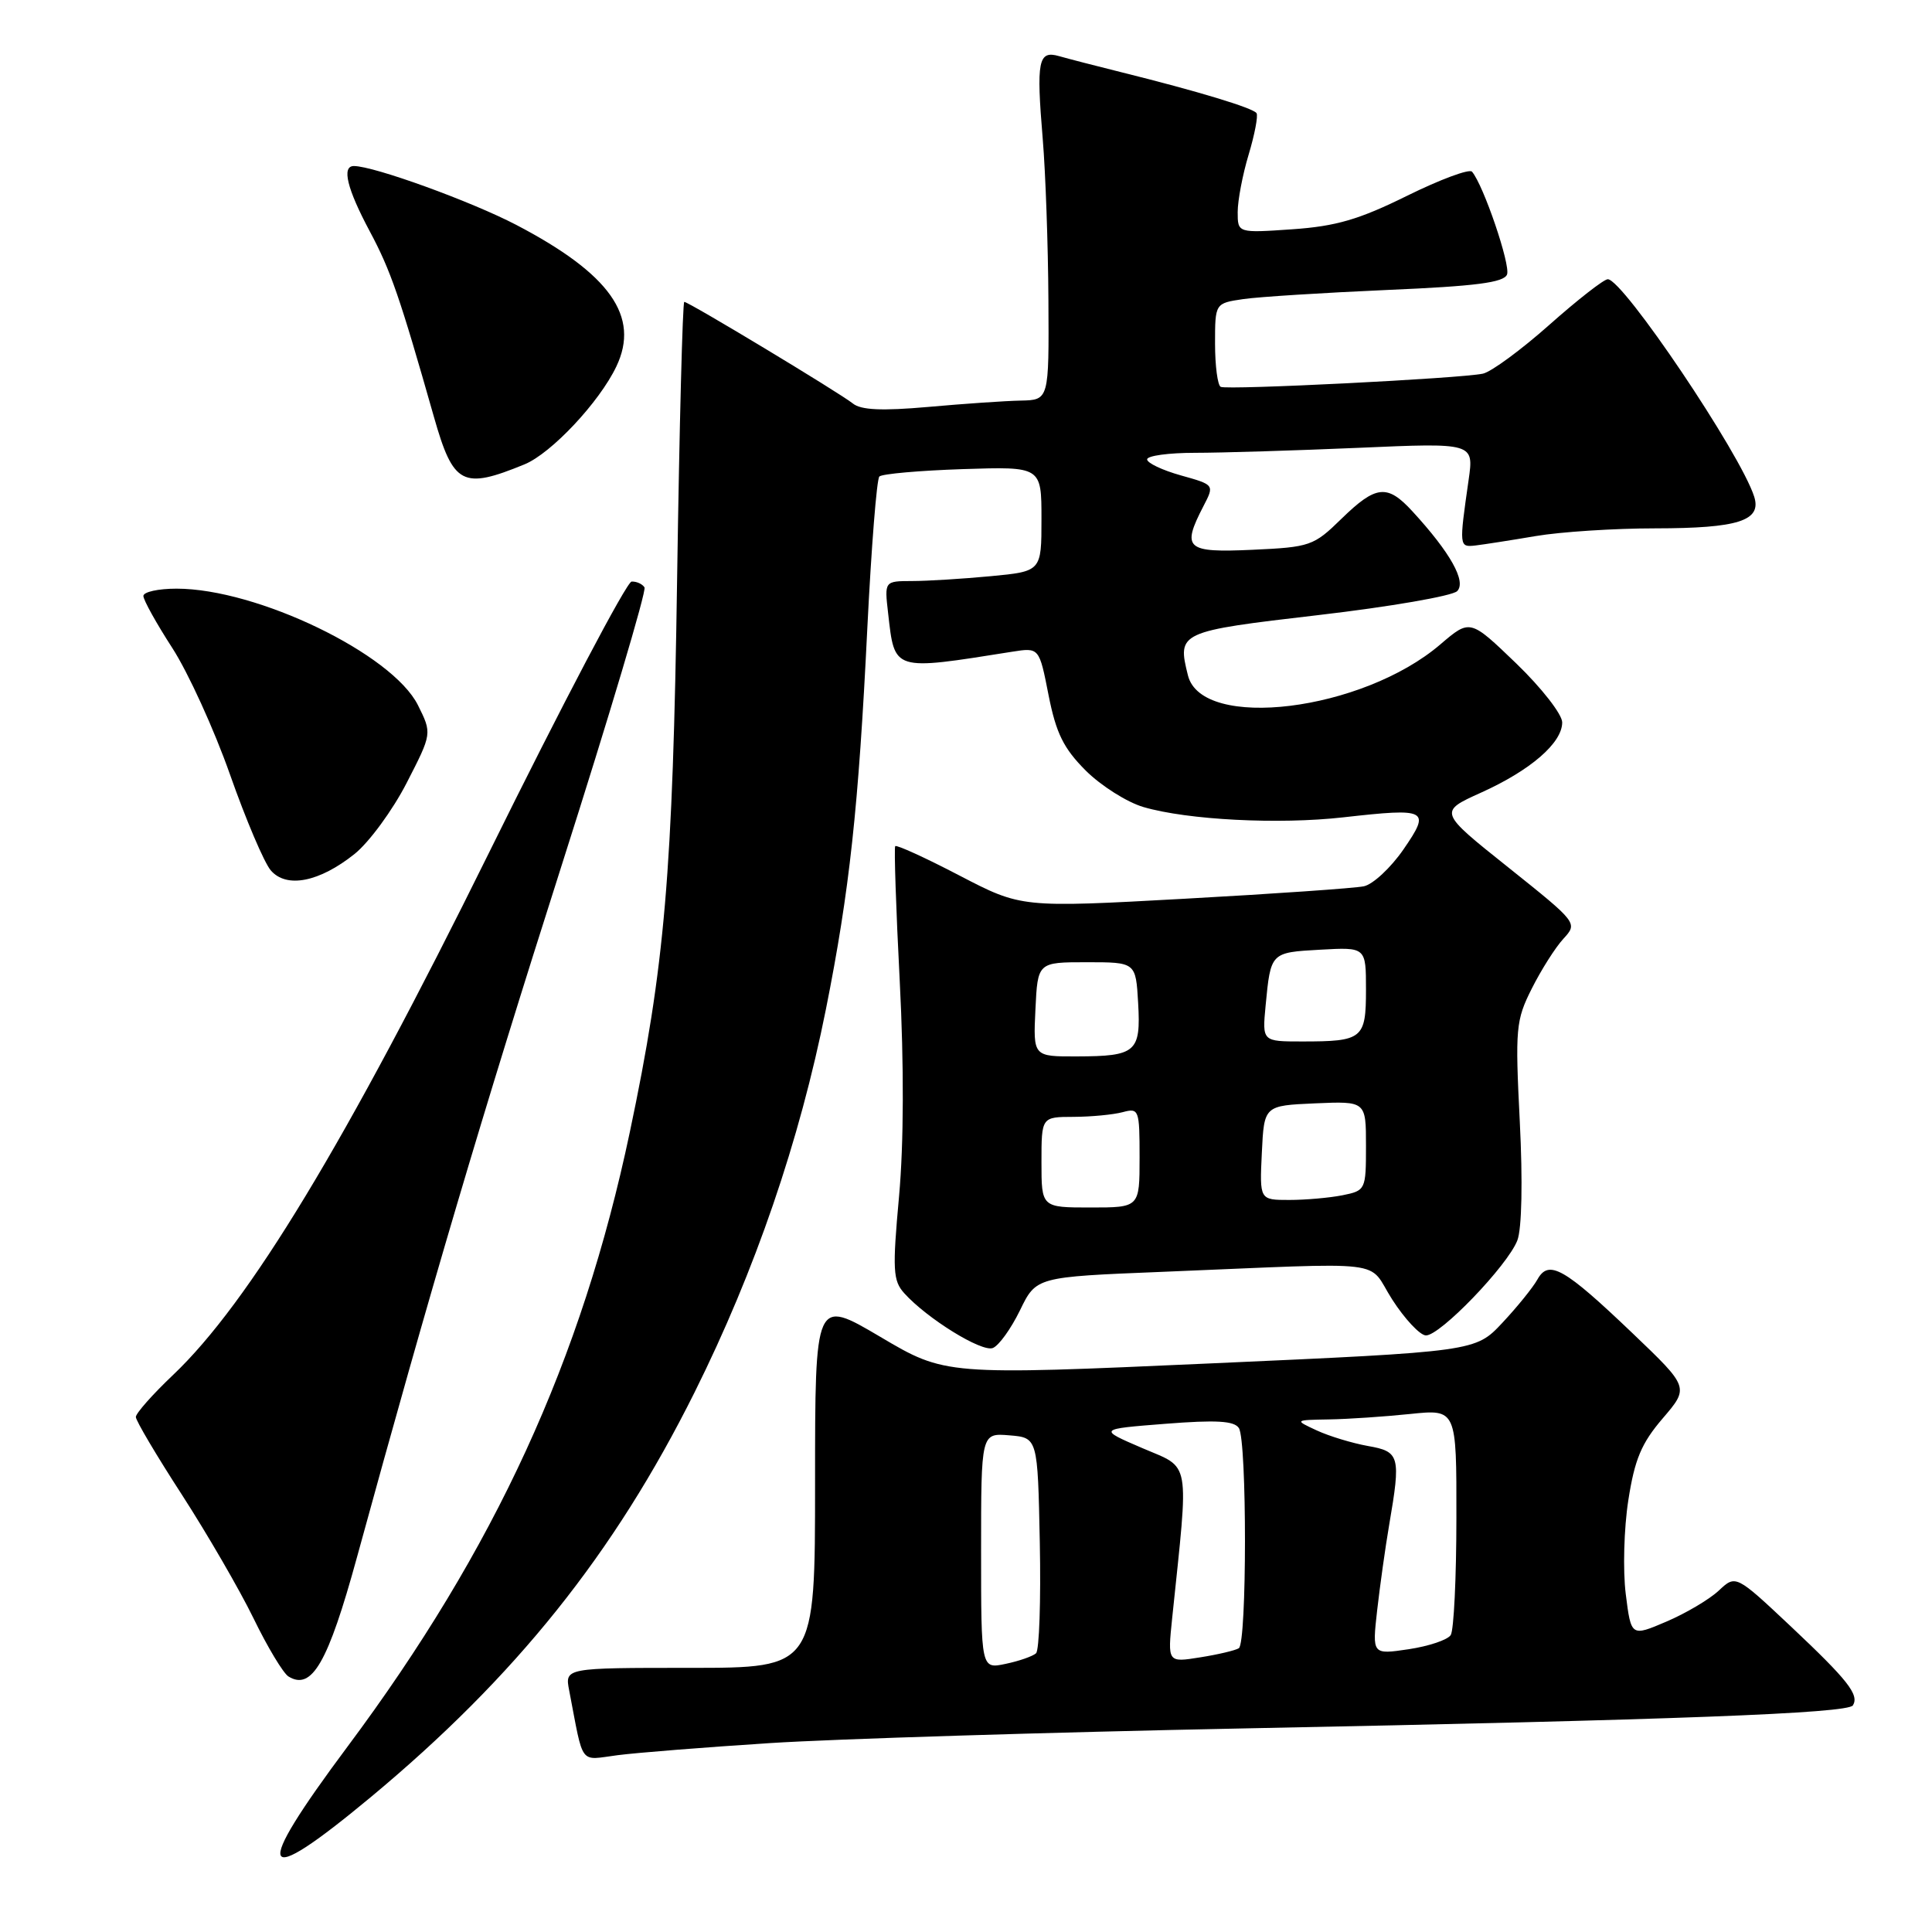 <?xml version="1.0" encoding="UTF-8" standalone="no"?>
<!DOCTYPE svg PUBLIC "-//W3C//DTD SVG 1.1//EN" "http://www.w3.org/Graphics/SVG/1.1/DTD/svg11.dtd" >
<svg xmlns="http://www.w3.org/2000/svg" xmlns:xlink="http://www.w3.org/1999/xlink" version="1.1" viewBox="0 0 256 256">
 <g >
 <path fill="currentColor"
d=" M 49.08 238.17 C 68.34 222.16 81.37 205.88 92.03 184.50 C 100.06 168.38 105.95 151.19 109.44 133.72 C 112.57 118.03 113.76 107.06 114.93 83.14 C 115.46 72.49 116.17 63.49 116.52 63.14 C 116.87 62.79 121.85 62.35 127.58 62.16 C 138.00 61.82 138.00 61.82 138.00 68.76 C 138.00 75.71 138.00 75.71 131.25 76.35 C 127.54 76.70 122.86 76.99 120.85 76.99 C 117.19 77.00 117.19 77.00 117.68 81.25 C 118.56 88.98 118.23 88.88 134.10 86.36 C 137.70 85.79 137.70 85.79 138.94 92.11 C 139.94 97.16 140.92 99.15 143.86 102.10 C 145.89 104.12 149.33 106.30 151.52 106.94 C 157.36 108.65 169.43 109.27 178.00 108.30 C 189.20 107.04 189.61 107.26 185.96 112.56 C 184.28 114.99 181.92 117.19 180.71 117.44 C 179.49 117.69 168.79 118.44 156.92 119.09 C 135.34 120.28 135.34 120.28 127.13 116.01 C 122.62 113.66 118.79 111.91 118.62 112.12 C 118.46 112.33 118.72 120.38 119.22 130.00 C 119.79 141.12 119.76 151.51 119.13 158.50 C 118.24 168.28 118.32 169.70 119.82 171.36 C 122.82 174.70 130.07 179.19 131.55 178.62 C 132.35 178.31 133.96 176.07 135.15 173.63 C 137.30 169.20 137.30 169.20 153.90 168.53 C 184.87 167.27 181.02 166.81 184.48 172.20 C 186.14 174.78 188.15 176.92 188.93 176.95 C 190.80 177.02 199.79 167.67 201.06 164.35 C 201.65 162.80 201.78 156.51 201.38 148.62 C 200.76 136.26 200.85 135.20 202.97 130.99 C 204.21 128.52 206.09 125.55 207.15 124.40 C 209.07 122.30 209.07 122.30 199.85 114.93 C 190.62 107.57 190.62 107.57 196.24 105.03 C 202.81 102.07 207.00 98.44 207.00 95.72 C 207.00 94.65 204.25 91.13 200.90 87.90 C 194.79 82.02 194.79 82.02 190.86 85.38 C 180.52 94.24 159.26 96.86 157.41 89.50 C 155.97 83.75 156.18 83.66 174.71 81.50 C 184.17 80.40 192.43 78.97 193.08 78.33 C 194.33 77.07 192.19 73.23 187.15 67.75 C 183.82 64.12 182.33 64.28 177.75 68.74 C 174.07 72.34 173.60 72.50 165.96 72.85 C 157.14 73.25 156.54 72.72 159.46 67.07 C 160.93 64.24 160.93 64.24 156.46 62.99 C 154.01 62.30 152.00 61.35 152.00 60.87 C 152.00 60.39 154.85 60.00 158.34 60.00 C 161.83 60.00 171.57 59.70 179.99 59.34 C 195.30 58.67 195.30 58.67 194.60 63.59 C 193.33 72.45 193.34 72.52 195.50 72.28 C 196.60 72.15 200.20 71.59 203.50 71.03 C 206.80 70.47 213.92 70.01 219.32 70.01 C 230.33 70.00 233.45 69.00 232.44 65.81 C 230.64 60.13 215.06 37.00 213.04 37.00 C 212.52 37.00 209.04 39.72 205.30 43.04 C 201.56 46.36 197.60 49.27 196.50 49.51 C 193.56 50.15 162.63 51.70 161.75 51.26 C 161.34 51.05 161.00 48.47 161.00 45.53 C 161.00 40.18 161.00 40.18 164.75 39.63 C 166.81 39.33 175.40 38.79 183.83 38.42 C 195.55 37.92 199.28 37.44 199.69 36.37 C 200.17 35.10 196.57 24.53 195.05 22.75 C 194.70 22.34 190.83 23.78 186.45 25.94 C 180.10 29.08 177.04 29.98 171.25 30.38 C 164.00 30.88 164.00 30.88 164.00 28.10 C 164.00 26.57 164.65 23.14 165.45 20.49 C 166.25 17.83 166.72 15.36 166.50 15.00 C 166.08 14.32 158.77 12.10 148.50 9.55 C 145.20 8.73 141.53 7.78 140.34 7.44 C 137.57 6.64 137.30 8.03 138.17 18.44 C 138.54 22.87 138.88 32.46 138.92 39.75 C 139.00 53.00 139.00 53.00 135.25 53.08 C 133.19 53.12 127.67 53.50 123.00 53.92 C 116.86 54.46 114.08 54.34 113.00 53.46 C 111.24 52.05 91.26 40.00 90.67 40.00 C 90.45 40.00 90.02 56.54 89.72 76.75 C 89.15 115.74 88.09 128.05 83.45 150.03 C 77.08 180.22 65.58 205.24 46.06 231.42 C 33.29 248.54 34.19 250.54 49.08 238.17 Z  M 102.00 230.97 C 110.53 230.42 138.88 229.54 165.00 229.02 C 221.87 227.90 244.86 227.03 245.52 225.97 C 246.38 224.57 244.86 222.64 237.36 215.57 C 230.00 208.65 230.00 208.65 227.75 210.76 C 226.51 211.92 223.39 213.77 220.81 214.87 C 216.13 216.87 216.13 216.87 215.42 211.21 C 215.03 208.10 215.18 202.51 215.76 198.80 C 216.60 193.37 217.49 191.24 220.32 187.94 C 223.83 183.84 223.83 183.84 216.33 176.67 C 207.24 167.99 205.22 166.85 203.72 169.53 C 203.13 170.59 201.04 173.18 199.07 175.28 C 195.50 179.09 195.50 179.09 160.38 180.66 C 125.25 182.23 125.25 182.23 116.63 177.13 C 108.00 172.04 108.00 172.04 108.00 196.52 C 108.00 221.00 108.00 221.00 91.42 221.00 C 74.84 221.00 74.84 221.00 75.42 224.00 C 77.38 234.16 76.68 233.23 81.85 232.57 C 84.41 232.24 93.47 231.52 102.00 230.97 Z  M 47.29 206.38 C 57.00 170.95 63.85 147.79 74.45 114.58 C 80.75 94.83 85.68 78.29 85.40 77.83 C 85.11 77.38 84.35 77.03 83.69 77.06 C 83.04 77.10 74.52 93.28 64.77 113.04 C 45.82 151.42 32.98 172.65 22.93 182.19 C 20.22 184.76 18.00 187.27 18.00 187.76 C 18.00 188.24 20.75 192.89 24.11 198.07 C 27.46 203.26 31.73 210.62 33.59 214.43 C 35.44 218.24 37.53 221.71 38.22 222.14 C 41.32 224.05 43.46 220.34 47.29 206.38 Z  M 47.00 113.14 C 48.92 111.59 52.02 107.37 53.88 103.75 C 57.25 97.19 57.25 97.19 55.38 93.44 C 51.98 86.64 34.07 78.00 23.39 78.00 C 20.98 78.00 19.00 78.43 19.00 78.97 C 19.00 79.50 20.72 82.60 22.83 85.86 C 24.93 89.11 28.38 96.67 30.48 102.64 C 32.58 108.61 35.01 114.32 35.88 115.33 C 37.96 117.75 42.33 116.88 47.00 113.14 Z  M 69.50 61.53 C 73.04 60.08 79.42 53.29 81.67 48.56 C 84.83 41.94 80.83 36.29 68.39 29.79 C 62.40 26.67 49.53 22.00 46.89 22.00 C 45.25 22.00 45.97 24.99 49.00 30.66 C 51.77 35.84 52.97 39.32 57.50 55.25 C 60.07 64.27 61.28 64.90 69.50 61.53 Z  M 138.00 154.00 C 138.00 148.00 138.00 148.00 142.25 147.99 C 144.59 147.98 147.51 147.70 148.75 147.37 C 150.92 146.79 151.00 147.01 151.00 153.38 C 151.00 160.00 151.00 160.00 144.50 160.00 C 138.00 160.00 138.00 160.00 138.00 154.00 Z  M 167.20 152.75 C 167.50 146.50 167.50 146.50 174.25 146.20 C 181.00 145.91 181.00 145.91 181.00 151.83 C 181.00 157.66 180.95 157.76 177.88 158.38 C 176.16 158.72 172.98 159.00 170.83 159.00 C 166.90 159.00 166.90 159.00 167.20 152.75 Z  M 137.20 133.75 C 137.50 127.50 137.50 127.50 144.00 127.50 C 150.50 127.50 150.50 127.50 150.81 132.91 C 151.18 139.41 150.54 139.96 142.70 139.98 C 136.90 140.00 136.90 140.00 137.20 133.75 Z  M 167.70 133.25 C 168.38 126.18 168.35 126.21 174.94 125.84 C 181.00 125.50 181.00 125.50 181.00 131.14 C 181.00 137.65 180.56 138.00 172.54 138.00 C 167.25 138.00 167.25 138.00 167.70 133.25 Z  M 130.00 205.52 C 130.00 189.88 130.00 189.88 133.75 190.19 C 137.50 190.50 137.50 190.50 137.78 204.42 C 137.93 212.08 137.71 218.67 137.28 219.07 C 136.85 219.46 135.04 220.10 133.25 220.47 C 130.00 221.16 130.00 221.16 130.00 205.52 Z  M 155.32 214.40 C 157.55 192.98 157.85 194.67 151.36 191.88 C 145.50 189.36 145.50 189.36 154.43 188.66 C 161.18 188.13 163.55 188.27 164.16 189.23 C 165.24 190.93 165.23 217.74 164.15 218.40 C 163.69 218.69 161.37 219.24 159.01 219.61 C 154.71 220.30 154.71 220.30 155.32 214.40 Z  M 182.48 213.38 C 182.85 210.14 183.56 205.05 184.07 202.07 C 185.64 192.91 185.48 192.34 181.25 191.60 C 179.19 191.23 176.15 190.31 174.50 189.55 C 171.50 188.16 171.50 188.16 176.10 188.08 C 178.64 188.04 183.47 187.71 186.85 187.36 C 193.00 186.72 193.00 186.72 192.98 201.11 C 192.98 209.02 192.64 216.02 192.23 216.65 C 191.83 217.29 189.32 218.13 186.66 218.53 C 181.82 219.25 181.82 219.25 182.48 213.38 Z "/>
</g>
</svg>